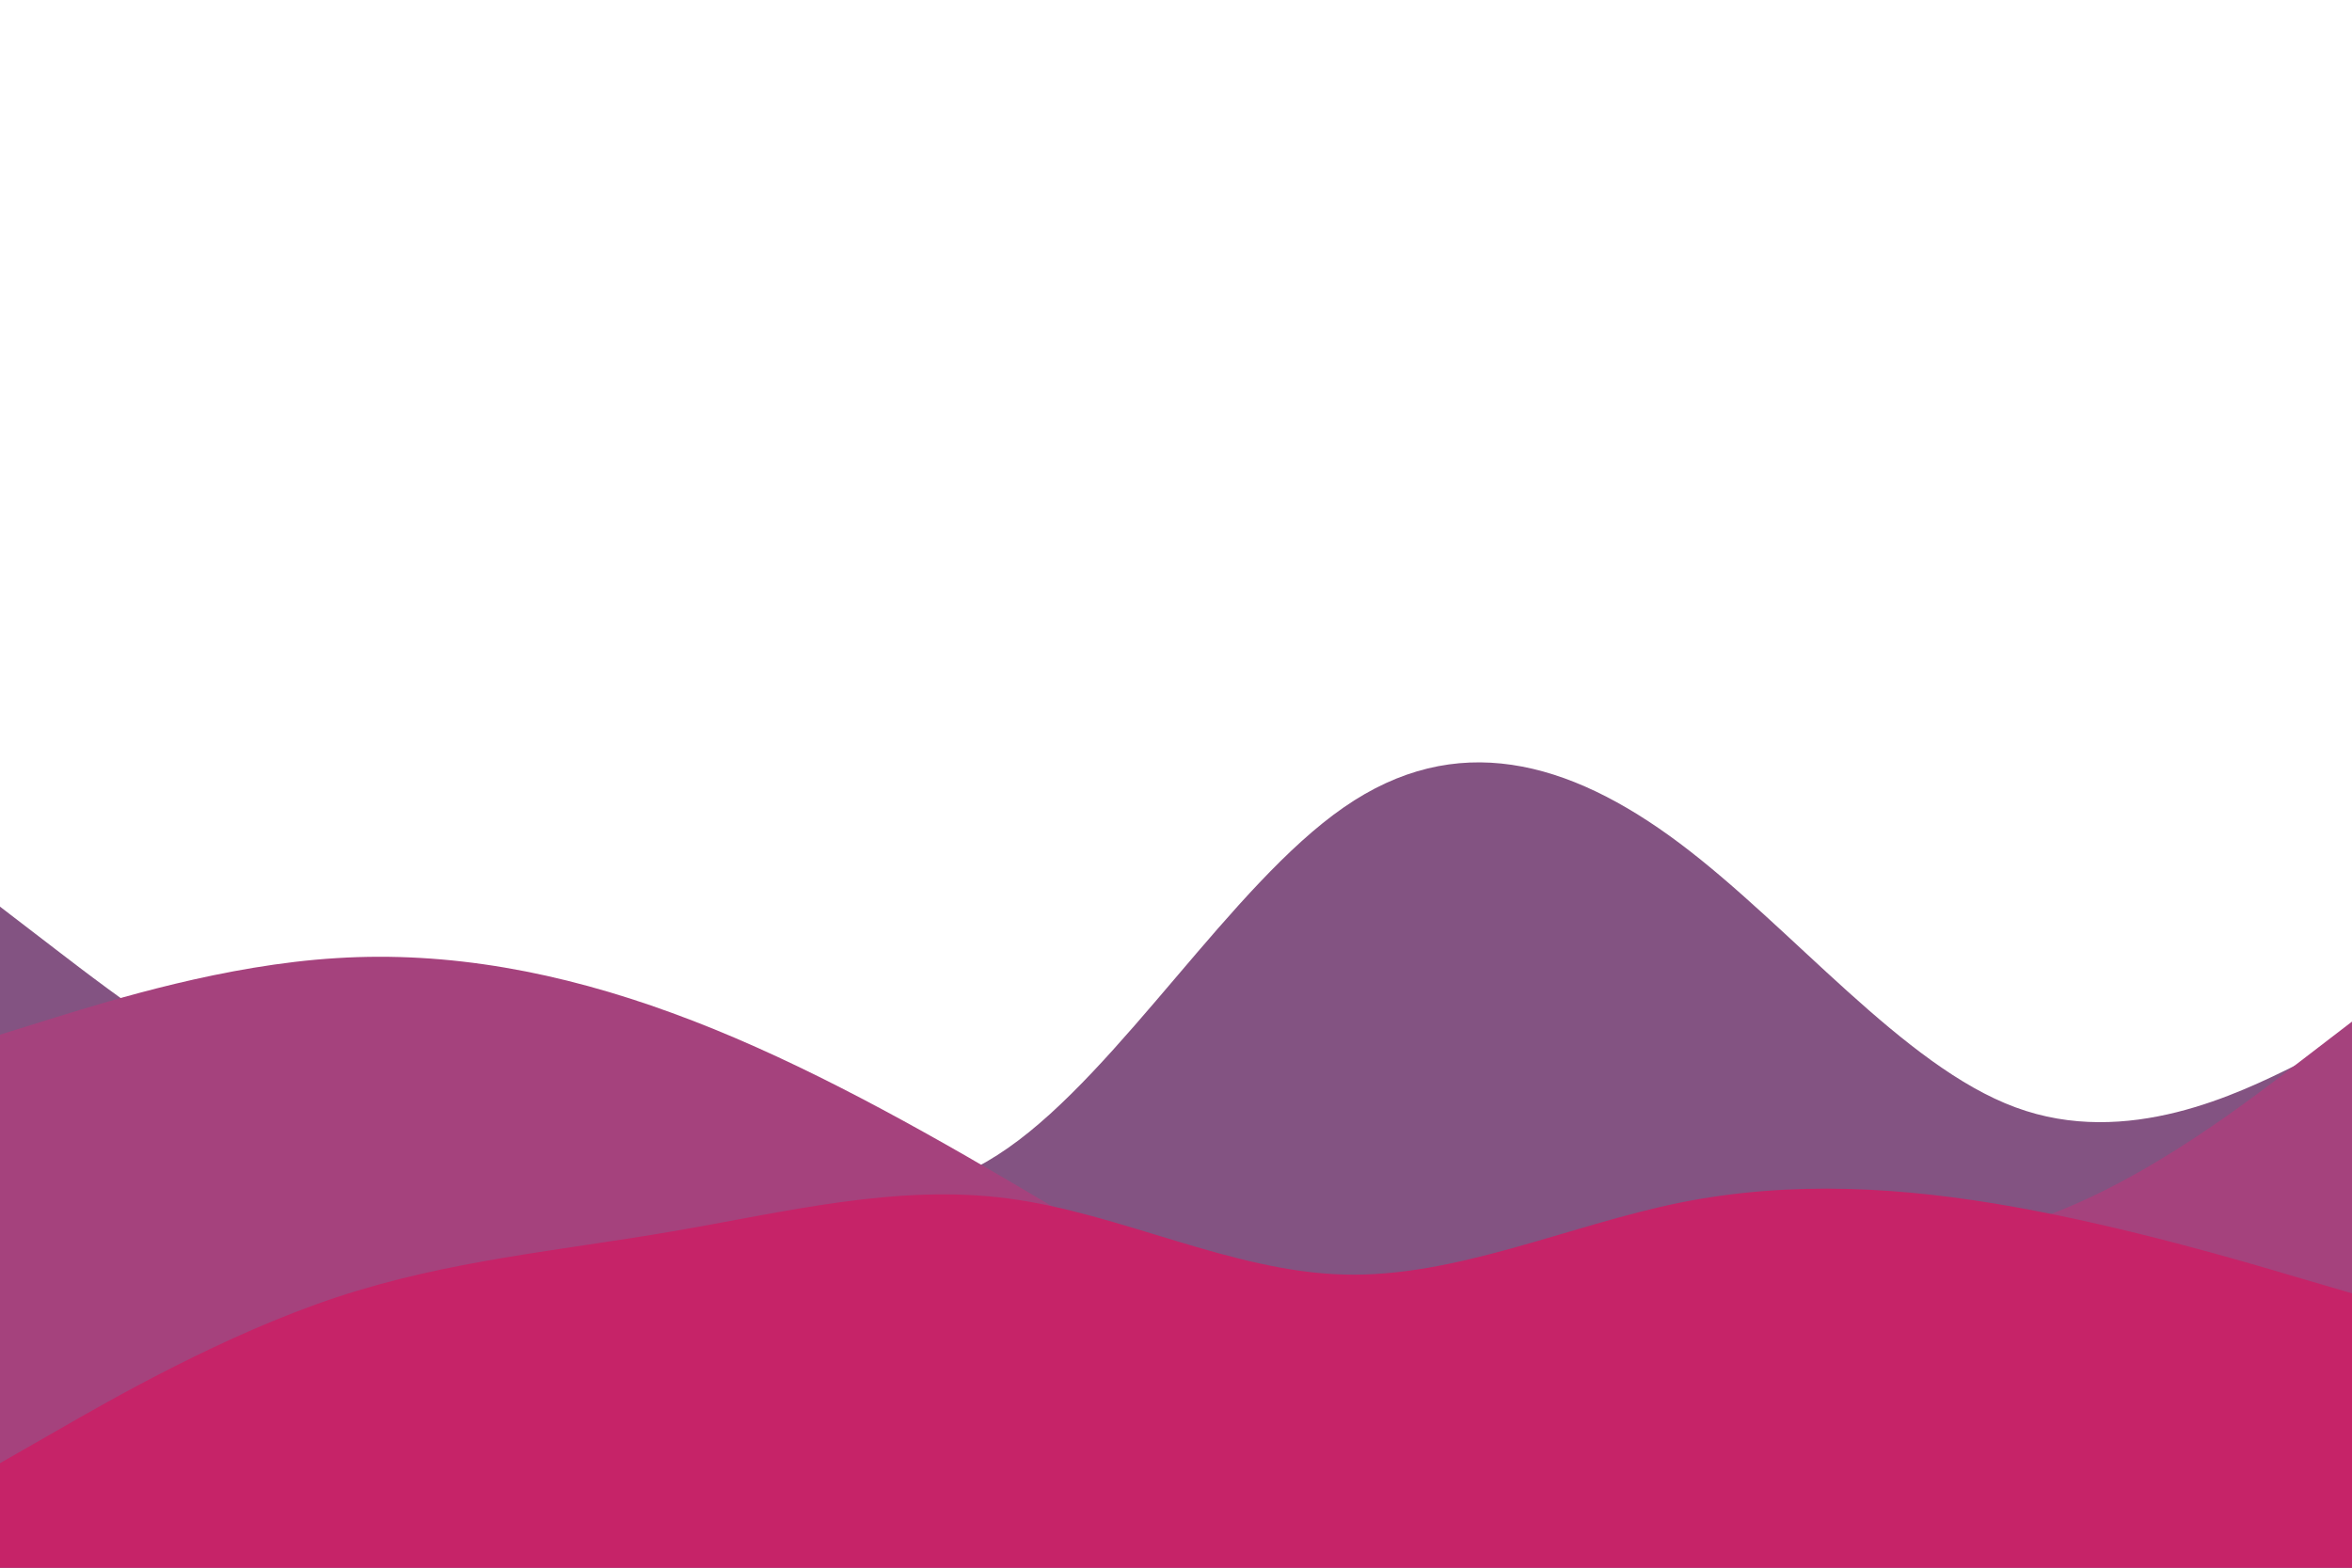 <svg id="visual" viewBox="0 0 900 600" width="900" height="600" xmlns="http://www.w3.org/2000/svg" xmlns:xlink="http://www.w3.org/1999/xlink" version="1.1"><path d="M0 347L21.5 363.5C43 380 86 413 128.8 429.8C171.7 446.7 214.3 447.3 257.2 453C300 458.7 343 469.3 385.8 439.3C428.7 409.3 471.3 338.7 514.2 309C557 279.3 600 290.7 642.8 322.8C685.7 355 728.3 408 771.2 423.8C814 439.7 857 418.3 878.5 407.7L900 397L900 601L878.5 601C857 601 814 601 771.2 601C728.3 601 685.7 601 642.8 601C600 601 557 601 514.2 601C471.3 601 428.7 601 385.8 601C343 601 300 601 257.2 601C214.3 601 171.7 601 128.8 601C86 601 43 601 21.5 601L0 601Z" fill="#835382"></path><path d="M0 396L21.5 389.3C43 382.7 86 369.3 128.8 366.7C171.7 364 214.3 372 257.2 387.7C300 403.3 343 426.7 385.8 451.8C428.7 477 471.3 504 514.2 506.3C557 508.7 600 486.3 642.8 479.5C685.7 472.7 728.3 481.3 771.2 469.2C814 457 857 424 878.5 407.5L900 391L900 601L878.5 601C857 601 814 601 771.2 601C728.3 601 685.7 601 642.8 601C600 601 557 601 514.2 601C471.3 601 428.7 601 385.8 601C343 601 300 601 257.2 601C214.3 601 171.7 601 128.8 601C86 601 43 601 21.5 601L0 601Z" fill="#a5427d"></path><path d="M0 560L21.5 547.7C43 535.3 86 510.7 128.8 496.5C171.7 482.3 214.3 478.7 257.2 471.3C300 464 343 453 385.8 458.7C428.7 464.3 471.3 486.7 514.2 487.8C557 489 600 469 642.8 460.3C685.7 451.7 728.3 454.3 771.2 462C814 469.7 857 482.3 878.5 488.7L900 495L900 601L878.5 601C857 601 814 601 771.2 601C728.3 601 685.7 601 642.8 601C600 601 557 601 514.2 601C471.3 601 428.7 601 385.8 601C343 601 300 601 257.2 601C214.3 601 171.7 601 128.8 601C86 601 43 601 21.5 601L0 601Z" fill="#c62368"></path></svg>
